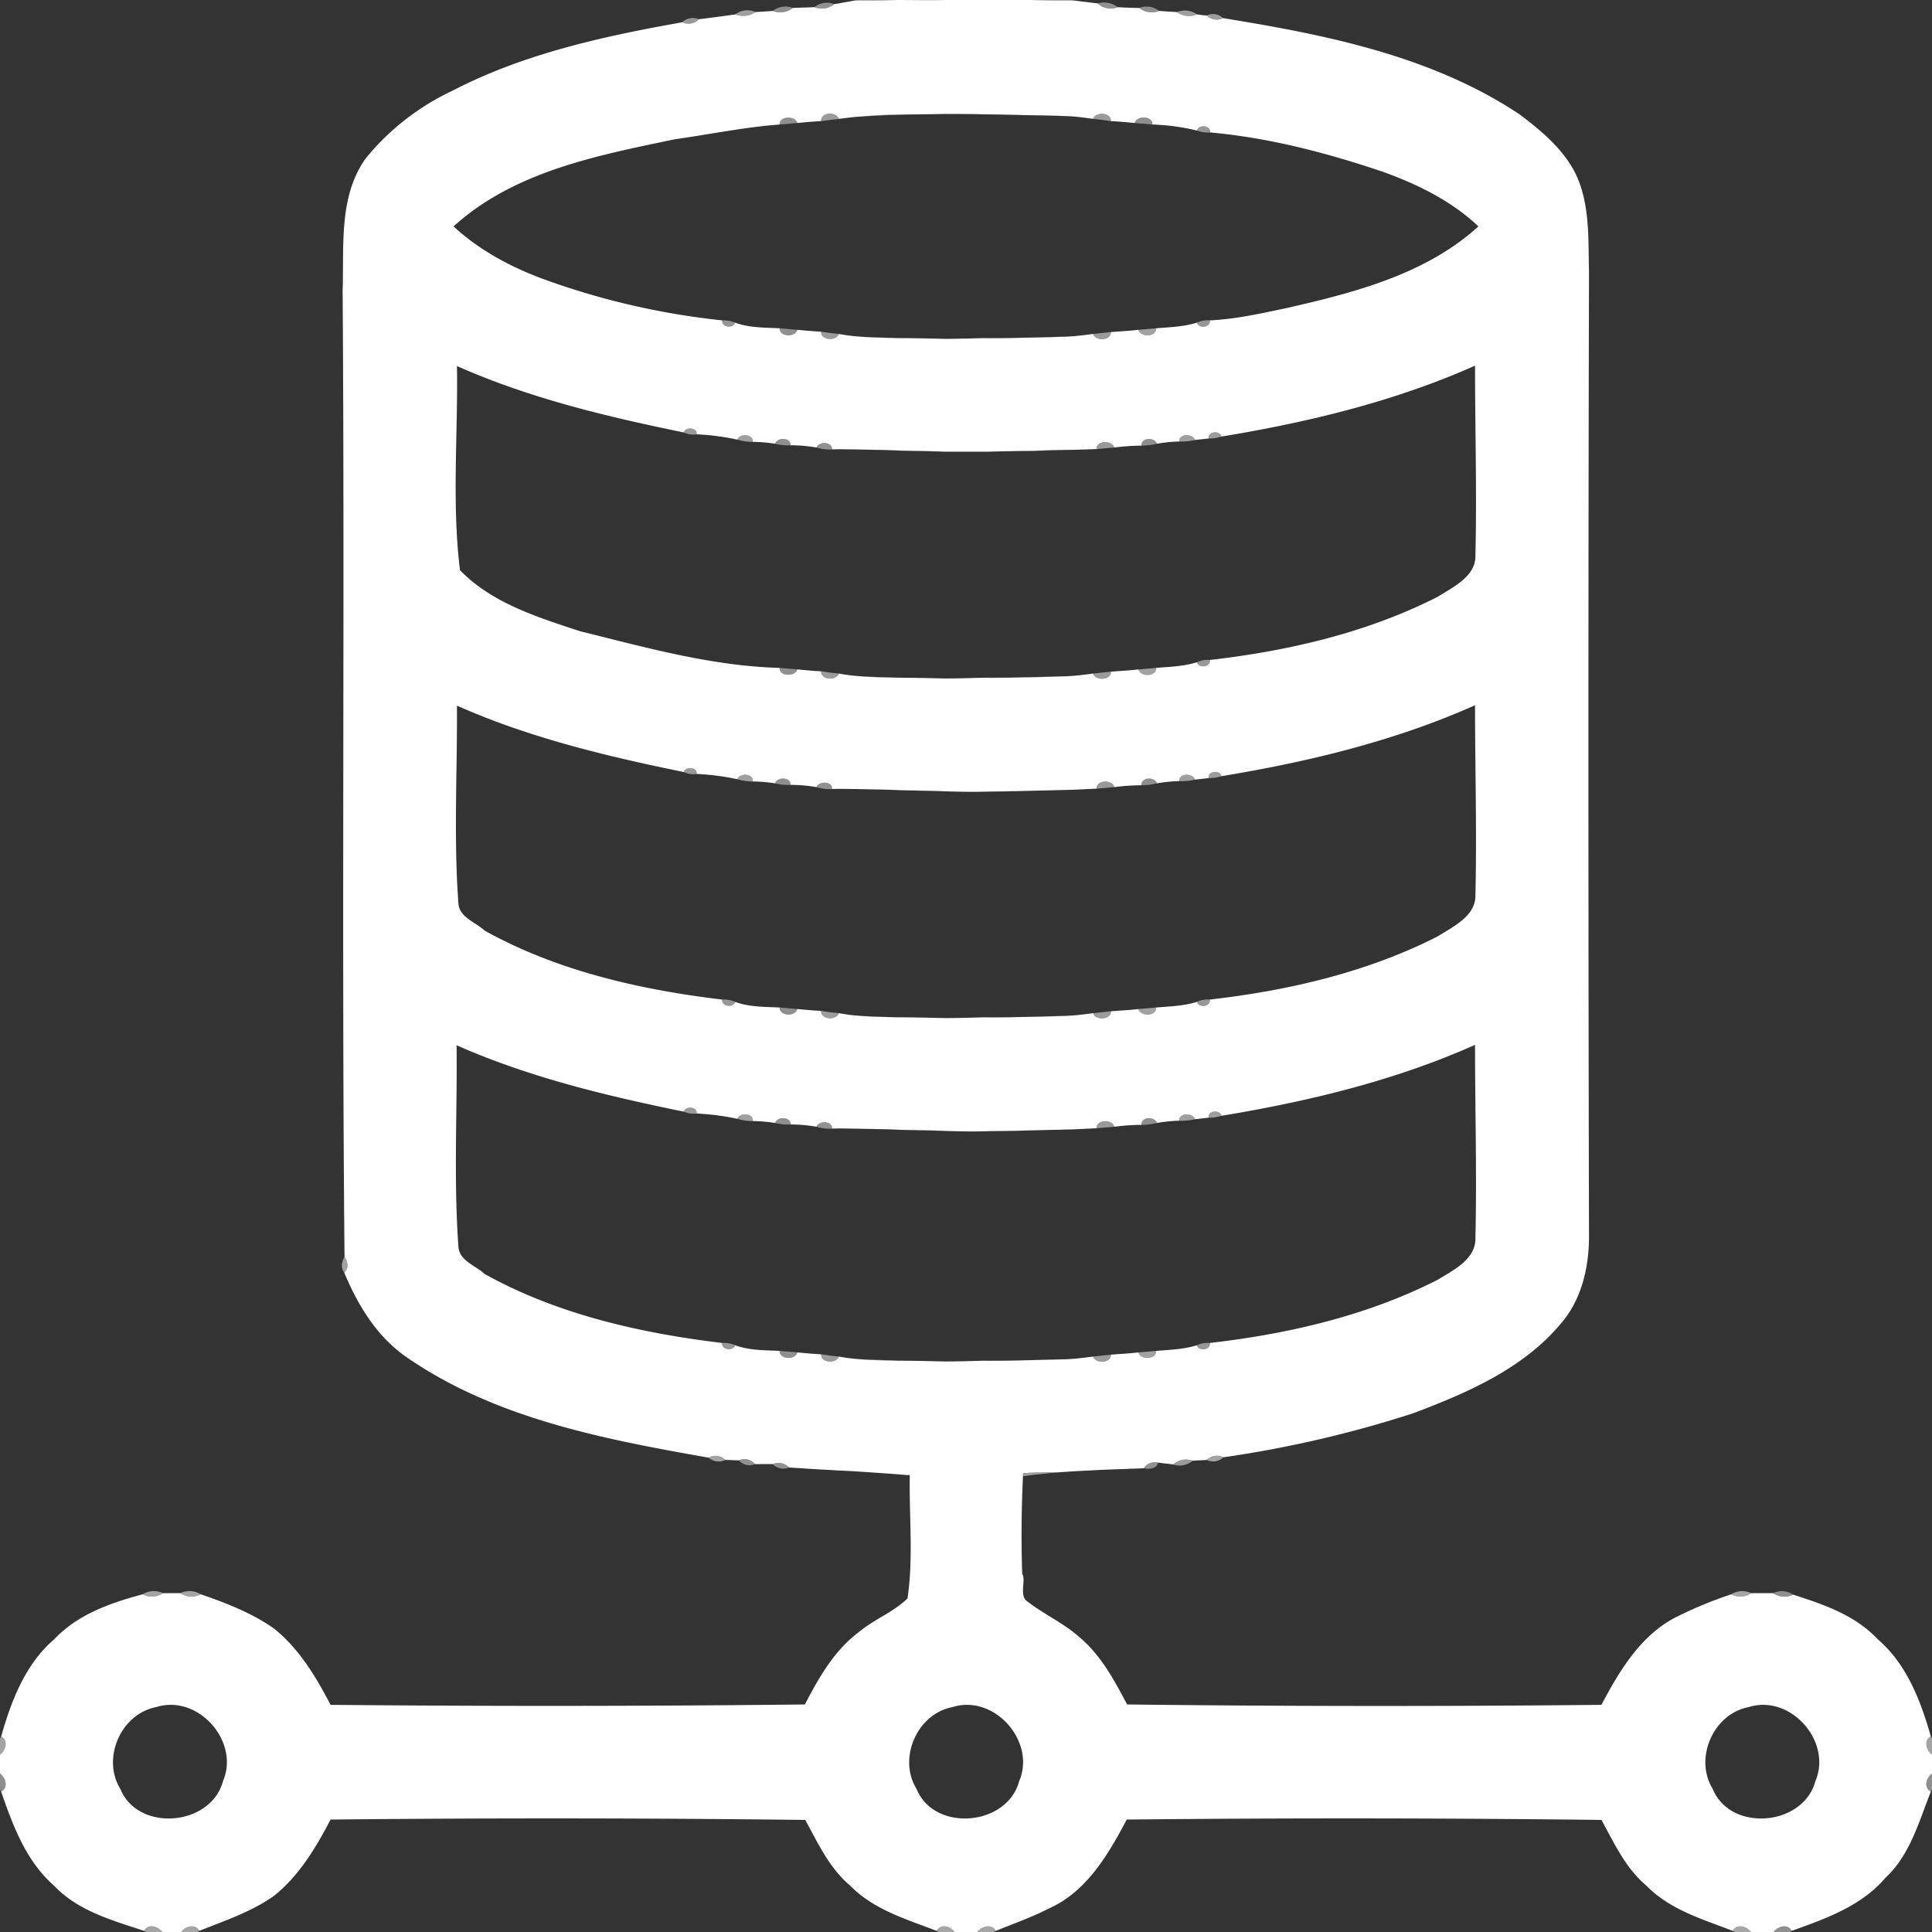 <svg id="database" xmlns="http://www.w3.org/2000/svg" viewBox="0 0 512 512">
  <rect x="0" y="0" width="512" height="512" fill="#333333" stroke="none"/>
  <path id="Path_1" data-name="Path 1" d="M227.8,0h10c-3.7.1-7.3.1-11,.1Z" fill="#fff" opacity="0.3"/>
  <path id="Path_2" data-name="Path 2" d="M238.5,0h12c-4.3.1-8.5,0-12.7,0Z" fill="#fff" opacity="0.64"/>
  <path id="Path_3" data-name="Path 3" d="M250.5,0h22.7c3.7.1,7.4.1,11.1.1,1.6.2,5,.6,6.6.8a4.937,4.937,0,0,0,5.3,1c1.9.1,3.8.2,5.7.2a5.339,5.339,0,0,0,5.3.8c1.5.1,3.1.2,4.7.3a5.3,5.3,0,0,0,5.3.6,20.614,20.614,0,0,0,2.6.3,3.674,3.674,0,0,0,4.3.7c27.2,4.4,55.3,10,78.6,25.5,6.6,5,13.4,10.7,16.1,18.8,2.5,7.4,2.1,15.2,2.3,22.9q-.3,127.5,0,255c.1,8.4-1.8,17.2-7.4,23.7-10,12-24.8,18.4-39.1,23.8a301.968,301.968,0,0,1-50.4,11.7,3.8,3.8,0,0,0-4.4.7c-1.2.1-2.5.1-3.7.2a5.178,5.178,0,0,0-5.2,1c-1.3-.2-2.7-.3-4-.5a3.576,3.576,0,0,0-3.8,1.5c-1.6.1-3.2.1-4.8.2-3.2.1-6.4.2-9.6.4-2.8.1-5.6.3-8.4.5-3.1,0-6.1,0-9.2.2v.8c-.4,8.6-.5,17.2-.2,25.9,1.1,1.6-1,6,1.5,7.4,4.4,3.4,9.6,5.7,13.7,9.4,5.7,4.8,9.2,11.4,12.6,17.8q62.85.75,125.7.1c4.9-9.3,10.8-19.1,20.7-23.7a109.283,109.283,0,0,1,13.7-5.6,5.066,5.066,0,0,0,5.3-.3h5.8a5.289,5.289,0,0,0,5.3.4c8.1,2.6,16.4,5.4,22.4,11.8,7.7,6.6,11.4,16.3,14.1,25.8-2,1-1.2,3.7.3,4.8v5c-1.5,1.1-2.3,3.7-.3,4.8-3.2,8-5.5,16.8-12.1,22.9-6.3,7.4-15.8,10.8-24.8,14-1-2-3.7-1.2-4.8.3h-6c-1.1-1.5-3.7-2.3-4.8-.3-8-3.1-16.7-5.6-22.9-12-5.5-4.6-8.5-11.2-11.9-17.4q-62.85-.75-125.8-.1c-4.9,9.3-10.7,19.2-20.7,23.6-4.5,2.3-9.3,4-14,5.9-1.1-2-3.8-1.2-4.9.3h-6c-1.1-1.5-3.7-2.3-4.8-.3-8-3.1-16.7-5.6-22.9-12-5.5-4.6-8.5-11.2-11.9-17.4q-62.85-.75-125.8-.1c-3.9,7.5-8.4,15-15.1,20.3-6,4.2-12.9,6.5-19.7,9.2-1-2-3.7-1.2-4.8.3H43c-1.1-1.5-3.8-2.3-4.8-.3-8.5-2.8-17.6-5.3-23.9-12-7.4-6.5-10.9-15.9-14-24.9,2-1.1,1.2-3.7-.3-4.8v-5c1.5-1.1,2.3-3.8.3-4.8C3,450.7,6.7,441,14.4,434.4c6.2-6.6,14.9-9.6,23.4-11.9a5.245,5.245,0,0,0,5.4-.3h4.6a5.245,5.245,0,0,0,5.4.3c6.7,2.3,13.4,4.9,19.3,9,6.7,5.3,11.2,12.8,15.1,20.3q62.85.6,125.7-.1c3.7-7.1,7.7-14.2,14.2-19.1,4-3.4,9.2-5.3,13-9,1.6-10.8.4-21.8.6-32.7h-.9c-3.2-.3-6.3-.5-9.4-.7-2.9-.2-5.7-.4-8.6-.5-2.8-.2-5.6-.3-8.4-.5-1.6-.1-3.1-.2-4.7-.3a3.835,3.835,0,0,0-4.3-.9h-4.7a3.711,3.711,0,0,0-4.3-1c-1.2,0-2.4-.1-3.6-.1a3.63,3.63,0,0,0-4.4-.6c-27.8-4.9-56.7-10.4-80.3-26.8-7.8-5.5-12.7-13.7-16.3-22.3,1.4-1,.9-3,.1-4.2-.8-85.3.1-170.7-.5-256,.4-11.8-1.1-24.9,6.1-35A65.5,65.5,0,0,1,120,24c18.9-9.8,40-14.4,60.8-18.1a3.827,3.827,0,0,0,4.4-.8c3.2-.4,6.4-.8,9.7-1.3a5.606,5.606,0,0,0,5.3-.6c1.5-.1,3.1-.2,4.6-.3a5.339,5.339,0,0,0,5.3-.8c1.9-.1,3.8-.1,5.7-.2a5.339,5.339,0,0,0,5.3-.8c1.9-.3,3.8-.7,5.7-1,3.7,0,7.3,0,11-.1,4.2,0,8.4.1,12.7,0M227.9,30.9c-1.9.1-3.7.4-5.6.6-.7-2-4.8-1.8-4.7.6-2.1.1-4.2.3-6.3.5-.6-2-4.8-1.9-4.7.4-9.3.7-18.5,2.6-27.7,3.9-20.6,4.3-42.6,8.5-58.7,23.1,6.7,6.2,14.7,10.5,23.1,13.7a199.071,199.071,0,0,0,48.1,11.2c-.3,1.8,2.9,2.3,3.4.6,3.8,1.4,7.8,1.3,11.8,1.5,0,2.3,4.1,2.5,4.7.4,2.1.2,4.2.4,6.3.5-.1,2.3,4,2.6,4.7.6a48.59,48.59,0,0,0,5.5.7c3.2.3,6.5.3,9.8.4,4.2,0,8.4.1,12.7.2,3.5,0,6.9-.1,10.4-.2,3.6.1,7.1,0,10.7-.1,4,0,8-.2,12-.3h-.6c2.3-.1,4.6-.4,6.9-.7.6,2,4.8,1.8,4.7-.5,2.4-.2,4.9-.3,7.3-.6.6,2.1,4.8,1.9,4.7-.4,3.6-.3,7.3-.4,10.8-1.5.5,1.7,3.7,1.3,3.4-.6,6.8-.3,13.4-1.8,20.1-3.2,18-4.1,37-8.9,51.1-21.7-7.2-6.8-16.2-11.2-25.4-14.5-14.8-5-30.1-9-45.7-10.4.2-1.9-3-2.2-3.5-.5A57.821,57.821,0,0,0,305.4,33c.1-2.3-4.1-2.5-4.7-.4-2.1-.2-4.2-.4-6.3-.5.1-2.3-4-2.6-4.7-.6-2.2-.3-4.3-.6-6.5-.7-3.9-.2-7.9-.3-11.8-.3-3.5-.1-7.1-.2-10.7-.2-3.5-.1-7-.1-10.4-.1-4.3.1-8.5.1-12.7.2-3.2,0-6.5.2-9.7.5M121.1,97c.3,18-1.4,36.2.8,54.1,8.4,8.7,20.6,12.5,31.9,16.2,17.4,4.3,34.8,9.2,52.8,9.7-.1,2.3,4.1,2.4,4.7.4,2.1.2,4.2.4,6.3.5-.1,2.3,4,2.6,4.7.6a48.588,48.588,0,0,0,5.5.7c3.2.3,6.5.3,9.8.4,4.2,0,8.4.1,12.7.2,3.5,0,6.9-.1,10.4-.2,3.6.1,7.1,0,10.7-.1,4,0,8-.2,12-.3h-.6c2.3-.1,4.6-.4,6.9-.7.6,2,4.8,1.8,4.7-.5,2.4-.2,4.9-.3,7.3-.6.6,2.1,4.8,1.9,4.7-.4,3.6-.3,7.3-.4,10.8-1.5.5,1.7,3.7,1.3,3.4-.6,20.8-2.4,41.7-7.2,60.5-16.8,4.1-2.6,10.1-5.4,9.9-11,.4-16.8-.1-33.5-.1-50.2-21.3,9.5-44.2,15-67.2,18.8-.4-1.7-3.7-1.4-3.4.5l-3.6.4c-.7-1.8-4.3-1.7-4.2.4a39.334,39.334,0,0,0-5.9.6c-.6-1.8-4.2-1.7-4.1.5a58.075,58.075,0,0,0-7.2.5c-.6-2-4.8-1.9-4.7.4-1.8.1-3.6.1-5.3.2q-5.85,0-11.7.3c-3.9,0-7.9.1-11.8.2H250.2c-3.9-.2-7.9-.2-11.8-.3-3.9-.2-7.8-.2-11.7-.3-2,0-4.1-.1-6.2,0,.1-2.1-3.5-2.2-4.1-.5a40.2,40.2,0,0,0-6.9-.6c.1-2.1-3.5-2.2-4.1-.4a39.151,39.151,0,0,0-5.9-.5c.2-2.1-3.5-2.3-4.1-.6a65.149,65.149,0,0,0-10.8-1.4c.3-1.8-2.9-2.1-3.4-.5-20.5-4.2-41-9.1-60.1-17.6m0,90c.1,17.5-.9,35.1.4,52.6.4,3.6,4.6,4.8,6.9,7,19.2,10.7,41.3,15.7,63,18.3-.3,1.8,2.9,2.3,3.4.6,3.8,1.4,7.8,1.3,11.8,1.5,0,2.3,4.1,2.5,4.7.4,2.1.2,4.2.4,6.3.5-.1,2.3,4,2.6,4.7.6a48.6,48.6,0,0,0,5.5.7c3.2.3,6.5.3,9.8.4,4.2,0,8.4.1,12.7.2,3.5,0,6.9-.1,10.4-.2,3.6.1,7.1,0,10.7-.1,4,0,8-.2,12-.3h-.6c2.3-.1,4.6-.4,6.9-.7.6,2,4.8,1.8,4.7-.5,2.4-.2,4.9-.3,7.3-.6.6,2.1,4.8,1.9,4.7-.4,3.6-.3,7.3-.4,10.8-1.5.5,1.7,3.7,1.3,3.4-.6,20.8-2.4,41.7-7.2,60.5-16.8,4.1-2.6,10.1-5.4,9.9-11,.4-16.8-.1-33.5-.1-50.2-21.3,9.5-44.2,15-67.2,18.8-.4-1.7-3.7-1.4-3.4.5l-3.6.4c-.7-1.8-4.3-1.7-4.2.4a39.334,39.334,0,0,0-5.9.6c-.6-1.8-4.2-1.7-4.1.5a58.073,58.073,0,0,0-7.2.5c-.6-2.1-4.8-1.9-4.7.4l-6.3.3-12.7.3c-3.6.1-7.2.1-10.8.2-3.5.1-7,0-10.6-.1-3.9-.2-7.9-.2-11.8-.3-3.9-.2-7.8-.2-11.7-.3-2,0-4.1-.1-6.2,0,.1-2.1-3.5-2.2-4.1-.5a40.2,40.2,0,0,0-6.9-.6c.1-2.1-3.5-2.2-4.1-.4a39.15,39.15,0,0,0-5.9-.5c.2-2.2-3.5-2.3-4.1-.6a65.148,65.148,0,0,0-10.8-1.4c.3-1.8-2.9-2.1-3.4-.5-20.5-4.2-41-9.1-60.1-17.6m-.1,90c.2,17.8-.8,35.8.5,53.6.4,3.6,4.6,4.8,6.9,7,19.2,10.7,41.3,15.7,63,18.3-.3,1.8,2.9,2.3,3.4.6,3.8,1.4,7.8,1.3,11.8,1.5,0,2.3,4.1,2.5,4.7.4,2.1.2,4.2.4,6.3.5-.1,2.3,4,2.6,4.7.6a48.6,48.6,0,0,0,5.5.7c3.2.3,6.5.3,9.8.4,4.2,0,8.4.1,12.7.2,3.5,0,6.9-.1,10.4-.2,3.6.1,7.1,0,10.7-.1l12-.3h-.6c2.3-.1,4.6-.4,6.9-.7.6,2,4.8,1.8,4.7-.5,2.4-.2,4.9-.3,7.3-.6.6,2.1,4.8,1.9,4.7-.4,3.6-.3,7.3-.4,10.8-1.5.5,1.7,3.7,1.3,3.4-.6,20.8-2.4,41.7-7.2,60.5-16.8,4.2-2.6,10-5.4,9.9-11,.4-17.1-.1-34.1-.1-51.2-21.3,9.5-44.2,15-67.2,18.8-.4-1.7-3.7-1.4-3.4.5l-3.6.4c-.7-1.8-4.3-1.7-4.2.4a39.336,39.336,0,0,0-5.9.6c-.6-1.8-4.2-1.7-4.1.5a58.07,58.07,0,0,0-7.2.5c-.6-2.1-4.8-1.9-4.7.4l-6.3.3-12.7.3c-3.6.1-7.2.1-10.8.2-3.5.1-7,0-10.6-.1-3.9-.2-7.9-.2-11.8-.3-3.9-.2-7.8-.2-11.7-.3-2,0-4.1-.1-6.2,0,.1-2.1-3.5-2.2-4.1-.5a40.2,40.2,0,0,0-6.9-.6c.1-2.1-3.5-2.2-4.1-.4a39.148,39.148,0,0,0-5.9-.5c.2-2.2-3.5-2.3-4.1-.6a65.148,65.148,0,0,0-10.8-1.4c.3-1.8-2.9-2.1-3.4-.5-20.5-4.2-41-9.1-60.2-17.6M41.4,452.4c-9.4,1.8-14.5,13.6-9.5,21.7,4.7,11.5,24,9.9,27.2-2.1,4.5-10.5-6.6-23.1-17.7-19.6m211,0c-9.4,1.8-14.5,13.6-9.5,21.7,4.7,11.5,24,9.9,27.2-2.1,4.5-10.5-6.6-23.1-17.7-19.6m211,0c-9.4,1.8-14.5,13.6-9.5,21.7,4.7,11.5,24,9.9,27.2-2.1C485.6,461.5,474.5,448.9,463.4,452.4Z" fill="#fff"/>
  <path id="Path_4" data-name="Path 4" d="M261.5,0h0Z" fill="#fff" opacity="0.66"/>
  <path id="Path_5" data-name="Path 5" d="M272.3,0h11l1,.1c-3.7,0-7.4,0-11.1-.1Z" fill="#fff" opacity="0.33"/>
  <path id="Path_6" data-name="Path 6" d="M215.8,1.9a5.375,5.375,0,0,1,5.3-.8A5.339,5.339,0,0,1,215.8,1.9Z" fill="#fff" opacity="0.46"/>
  <path id="Path_7" data-name="Path 7" d="M290.9.9a5.941,5.941,0,0,1,5.3,1A4.937,4.937,0,0,1,290.9.9Z" fill="#fff" opacity="0.46"/>
  <path id="Path_8" data-name="Path 8" d="M204.8,2.9a5.409,5.409,0,0,1,5.3-.8A5.339,5.339,0,0,1,204.8,2.9Z" fill="#fff" opacity="0.45"/>
  <path id="Path_9" data-name="Path 9" d="M301.9,2.1a5.409,5.409,0,0,1,5.3.8A5.339,5.339,0,0,1,301.9,2.1Z" fill="#fff" opacity="0.45"/>
  <path id="Path_10" data-name="Path 10" d="M194.9,3.8a5.071,5.071,0,0,1,5.3-.6A5.606,5.606,0,0,1,194.9,3.8Z" fill="#fff" opacity="0.53"/>
  <path id="Path_11" data-name="Path 11" d="M311.9,3.2a5.606,5.606,0,0,1,5.3.6A5.3,5.3,0,0,1,311.9,3.2Z" fill="#fff" opacity="0.53"/>
  <path id="Path_12" data-name="Path 12" d="M319.8,4.1a3.809,3.809,0,0,1,4.3.7A3.674,3.674,0,0,1,319.8,4.1Z" fill="#fff" opacity="0.52"/>
  <path id="Path_13" data-name="Path 13" d="M180.8,5.9a4,4,0,0,1,4.4-.8A3.827,3.827,0,0,1,180.8,5.9Z" fill="#fff" opacity="0.5"/>
  <path id="Path_14" data-name="Path 14" d="M227.9,30.9c3.2-.3,6.5-.5,9.7-.5h.8C234.8,30.5,231.4,30.7,227.9,30.9Z" fill="#fff" opacity="0.64"/>
  <path id="Path_15" data-name="Path 15" d="M237.6,30.4c4.2-.1,8.4-.1,12.7-.2-4,.1-8,.1-11.9.2Z" fill="#fff" opacity="0.33"/>
  <path id="Path_16" data-name="Path 16" d="M260.7,30.3c3.6,0,7.2.1,10.7.2h-.7C267.4,30.5,264,30.4,260.7,30.3Z" fill="#fff" opacity="0.27"/>
  <path id="Path_17" data-name="Path 17" d="M271.4,30.5c3.9,0,7.9.1,11.8.3l-12.5-.3Z" fill="#fff" opacity="0.58"/>
  <path id="Path_18" data-name="Path 18" d="M217.6,32.1c-.1-2.4,4-2.6,4.7-.6C221.1,31.7,218.8,31.9,217.6,32.1Z" fill="#fff" opacity="0.51"/>
  <path id="Path_19" data-name="Path 19" d="M289.7,31.5c.7-2,4.8-1.7,4.7.6C293.2,31.9,290.9,31.6,289.7,31.5Z" fill="#fff" opacity="0.51"/>
  <path id="Path_20" data-name="Path 20" d="M206.6,33c-.1-2.3,4.1-2.4,4.7-.4C210.1,32.7,207.8,32.9,206.6,33Z" fill="#fff" opacity="0.45"/>
  <path id="Path_21" data-name="Path 21" d="M300.7,32.6c.6-2.1,4.8-1.9,4.7.4C304.3,32.9,301.9,32.7,300.7,32.6Z" fill="#fff" opacity="0.45"/>
  <path id="Path_22" data-name="Path 22" d="M317.2,34.6c.5-1.7,3.7-1.4,3.5.5A8.279,8.279,0,0,1,317.2,34.6Z" fill="#fff" opacity="0.49"/>
  <path id="Path_23" data-name="Path 23" d="M191.4,84.9a8.159,8.159,0,0,1,3.4.6C194.3,87.2,191.1,86.7,191.4,84.9Z" fill="#fff" opacity="0.49"/>
  <path id="Path_24" data-name="Path 24" d="M317.2,85.5a6.646,6.646,0,0,1,3.4-.6C320.9,86.8,317.7,87.2,317.2,85.5Z" fill="#fff" opacity="0.49"/>
  <path id="Path_25" data-name="Path 25" d="M206.6,87c1.2.1,3.5.3,4.7.4C210.7,89.5,206.6,89.3,206.6,87Z" fill="#fff" opacity="0.45"/>
  <path id="Path_26" data-name="Path 26" d="M301.7,87.4c1.2-.1,3.6-.3,4.7-.4C306.5,89.3,302.3,89.5,301.7,87.4Z" fill="#fff" opacity="0.54"/>
  <path id="Path_27" data-name="Path 27" d="M217.6,87.9c1.2.2,3.5.5,4.7.6C221.6,90.5,217.5,90.2,217.6,87.9Z" fill="#fff" opacity="0.51"/>
  <path id="Path_28" data-name="Path 28" d="M289.7,88.5c1.2-.1,3.5-.4,4.7-.5C294.5,90.3,290.3,90.5,289.7,88.5Z" fill="#fff" opacity="0.51"/>
  <path id="Path_29" data-name="Path 29" d="M227.8,89.2c3.5.2,7,.3,10.5.4h-.7C234.3,89.5,231,89.5,227.8,89.2Z" fill="#fff" opacity="0.64"/>
  <path id="Path_30" data-name="Path 30" d="M238.3,89.6c4,0,8,.1,12,.2-4.3-.1-8.5-.2-12.7-.2Z" fill="#fff" opacity="0.33"/>
  <path id="Path_31" data-name="Path 31" d="M260.7,89.6c3.3-.1,6.6-.1,10-.1h.7C267.8,89.6,264.3,89.7,260.7,89.6Z" fill="#fff" opacity="0.27"/>
  <path id="Path_32" data-name="Path 32" d="M270.7,89.5l12.1-.3h.6c-4,.1-8,.3-12,.3Z" fill="#fff" opacity="0.58"/>
  <path id="Path_33" data-name="Path 33" d="M181.2,114.6c.5-1.6,3.7-1.3,3.4.5A5.811,5.811,0,0,1,181.2,114.6Z" fill="#fff" opacity="0.5"/>
  <path id="Path_34" data-name="Path 34" d="M320.3,116.2c-.3-1.9,3-2.2,3.4-.5A10.02,10.02,0,0,1,320.3,116.2Z" fill="#fff" opacity="0.52"/>
  <path id="Path_35" data-name="Path 35" d="M195.4,116.5c.6-1.7,4.3-1.5,4.1.6A14.027,14.027,0,0,1,195.4,116.5Z" fill="#fff" opacity="0.53"/>
  <path id="Path_36" data-name="Path 36" d="M312.5,117c-.1-2.1,3.5-2.2,4.2-.4A14.975,14.975,0,0,1,312.5,117Z" fill="#fff" opacity="0.53"/>
  <path id="Path_37" data-name="Path 37" d="M205.4,117.6c.6-1.8,4.2-1.7,4.1.4A13.945,13.945,0,0,1,205.4,117.6Z" fill="#fff" opacity="0.45"/>
  <path id="Path_38" data-name="Path 38" d="M302.5,118.1c-.1-2.2,3.5-2.3,4.1-.5A18.406,18.406,0,0,1,302.5,118.1Z" fill="#fff" opacity="0.45"/>
  <path id="Path_39" data-name="Path 39" d="M216.4,118.6c.6-1.7,4.2-1.6,4.1.5A11.28,11.28,0,0,1,216.4,118.6Z" fill="#fff" opacity="0.46"/>
  <path id="Path_40" data-name="Path 40" d="M290.6,119c-.1-2.3,4.1-2.4,4.7-.4C294.1,118.7,291.8,118.9,290.6,119Z" fill="#fff" opacity="0.5"/>
  <path id="Path_41" data-name="Path 41" d="M226.7,119.1c3.9.1,7.8.1,11.7.3h-.7Z" fill="#fff" opacity="0.3"/>
  <path id="Path_42" data-name="Path 42" d="M238.4,119.4c3.9.1,7.9.1,11.8.3-4.1-.1-8.3-.2-12.5-.3Z" fill="#fff" opacity="0.64"/>
  <path id="Path_43" data-name="Path 43" d="M261.8,119.7c3.9-.1,7.9-.2,11.8-.2h.7C270.2,119.5,266,119.6,261.8,119.7Z" fill="#fff" opacity="0.64"/>
  <path id="Path_44" data-name="Path 44" d="M273.6,119.5q5.85-.3,11.7-.3l-11,.3Z" fill="#fff" opacity="0.3"/>
  <path id="Path_45" data-name="Path 45" d="M317.2,175.5a6.646,6.646,0,0,1,3.4-.6C320.9,176.8,317.7,177.2,317.2,175.5Z" fill="#fff" opacity="0.49"/>
  <path id="Path_46" data-name="Path 46" d="M206.6,177c1.2.1,3.5.3,4.7.4C210.7,179.4,206.5,179.3,206.6,177Z" fill="#fff" opacity="0.45"/>
  <path id="Path_47" data-name="Path 47" d="M301.7,177.4c1.2-.1,3.6-.3,4.7-.4C306.5,179.3,302.3,179.5,301.7,177.4Z" fill="#fff" opacity="0.54"/>
  <path id="Path_48" data-name="Path 48" d="M217.6,177.9c1.2.2,3.5.5,4.7.6C221.6,180.5,217.5,180.2,217.6,177.9Z" fill="#fff" opacity="0.51"/>
  <path id="Path_49" data-name="Path 49" d="M289.7,178.5c1.2-.1,3.5-.4,4.7-.5C294.5,180.3,290.3,180.5,289.7,178.5Z" fill="#fff" opacity="0.51"/>
  <path id="Path_50" data-name="Path 50" d="M227.8,179.2c3.5.2,7,.3,10.5.4h-.7C234.3,179.5,231,179.5,227.8,179.2Z" fill="#fff" opacity="0.64"/>
  <path id="Path_51" data-name="Path 51" d="M238.3,179.6c4,0,8,.1,12,.2-4.3-.1-8.5-.2-12.7-.2Z" fill="#fff" opacity="0.33"/>
  <path id="Path_52" data-name="Path 52" d="M260.7,179.6c3.3-.1,6.6-.1,10-.1h.7C267.8,179.6,264.3,179.7,260.7,179.6Z" fill="#fff" opacity="0.27"/>
  <path id="Path_53" data-name="Path 53" d="M270.7,179.5l12.1-.3h.6c-4,.1-8,.3-12,.3Z" fill="#fff" opacity="0.58"/>
  <path id="Path_54" data-name="Path 54" d="M181.2,204.6c.5-1.6,3.7-1.3,3.4.5A5.812,5.812,0,0,1,181.2,204.6Z" fill="#fff" opacity="0.5"/>
  <path id="Path_55" data-name="Path 55" d="M320.3,206.2c-.3-1.9,3-2.2,3.4-.5A10.02,10.02,0,0,1,320.3,206.2Z" fill="#fff" opacity="0.52"/>
  <path id="Path_56" data-name="Path 56" d="M195.4,206.5c.6-1.7,4.3-1.6,4.1.6A14.027,14.027,0,0,1,195.4,206.5Z" fill="#fff" opacity="0.53"/>
  <path id="Path_57" data-name="Path 57" d="M312.5,207c-.1-2.1,3.5-2.2,4.2-.4A14.975,14.975,0,0,1,312.5,207Z" fill="#fff" opacity="0.53"/>
  <path id="Path_58" data-name="Path 58" d="M205.4,207.6c.6-1.8,4.2-1.7,4.1.4A13.946,13.946,0,0,1,205.4,207.6Z" fill="#fff" opacity="0.45"/>
  <path id="Path_59" data-name="Path 59" d="M302.5,208.1c-.1-2.2,3.5-2.3,4.1-.5A18.407,18.407,0,0,1,302.5,208.1Z" fill="#fff" opacity="0.45"/>
  <path id="Path_60" data-name="Path 60" d="M216.4,208.6c.6-1.7,4.2-1.6,4.1.5A11.28,11.28,0,0,1,216.4,208.6Z" fill="#fff" opacity="0.46"/>
  <path id="Path_61" data-name="Path 61" d="M290.6,209c-.1-2.3,4.1-2.5,4.7-.4C294.1,208.7,291.8,208.9,290.6,209Z" fill="#fff" opacity="0.5"/>
  <path id="Path_62" data-name="Path 62" d="M226.7,209.1c3.9.1,7.8.1,11.7.3h-.7Z" fill="#fff" opacity="0.3"/>
  <path id="Path_63" data-name="Path 63" d="M238.4,209.4c3.9.1,7.9.1,11.8.3-4.1-.1-8.3-.2-12.5-.3Z" fill="#fff" opacity="0.64"/>
  <path id="Path_64" data-name="Path 64" d="M260.8,209.8c3.6-.1,7.2-.1,10.8-.2h.7C268.5,209.7,264.6,209.8,260.8,209.8Z" fill="#fff" opacity="0.69"/>
  <path id="Path_65" data-name="Path 65" d="M271.6,209.6l12.7-.3-12,.3Z" fill="#fff" opacity="0.35"/>
  <path id="Path_66" data-name="Path 66" d="M191.4,264.9a6.832,6.832,0,0,1,3.4.6C194.3,267.2,191.1,266.7,191.4,264.9Z" fill="#fff" opacity="0.49"/>
  <path id="Path_67" data-name="Path 67" d="M317.2,265.5a6.646,6.646,0,0,1,3.4-.6C320.9,266.8,317.7,267.2,317.2,265.5Z" fill="#fff" opacity="0.49"/>
  <path id="Path_68" data-name="Path 68" d="M206.6,267c1.2.1,3.5.3,4.7.4C210.7,269.5,206.6,269.3,206.6,267Z" fill="#fff" opacity="0.45"/>
  <path id="Path_69" data-name="Path 69" d="M301.7,267.4c1.2-.1,3.6-.3,4.7-.4C306.5,269.3,302.3,269.5,301.7,267.4Z" fill="#fff" opacity="0.54"/>
  <path id="Path_70" data-name="Path 70" d="M217.6,267.9c1.2.2,3.5.5,4.7.6C221.6,270.5,217.5,270.2,217.6,267.9Z" fill="#fff" opacity="0.51"/>
  <path id="Path_71" data-name="Path 71" d="M289.7,268.5c1.2-.1,3.5-.4,4.7-.5C294.5,270.3,290.3,270.5,289.7,268.5Z" fill="#fff" opacity="0.51"/>
  <path id="Path_72" data-name="Path 72" d="M227.8,269.2c3.5.2,7,.3,10.5.4h-.7C234.3,269.5,231,269.5,227.8,269.2Z" fill="#fff" opacity="0.64"/>
  <path id="Path_73" data-name="Path 73" d="M238.3,269.6c4,0,8,.1,12,.2-4.3-.1-8.5-.2-12.7-.2Z" fill="#fff" opacity="0.33"/>
  <path id="Path_74" data-name="Path 74" d="M260.7,269.6c3.3-.1,6.6-.1,10-.1h.7C267.8,269.6,264.3,269.7,260.7,269.6Z" fill="#fff" opacity="0.27"/>
  <path id="Path_75" data-name="Path 75" d="M270.7,269.5l12.1-.3h.6c-4,.1-8,.3-12,.3Z" fill="#fff" opacity="0.58"/>
  <path id="Path_76" data-name="Path 76" d="M181.2,294.6c.5-1.6,3.7-1.3,3.4.5A6.741,6.741,0,0,1,181.2,294.6Z" fill="#fff" opacity="0.5"/>
  <path id="Path_77" data-name="Path 77" d="M320.3,296.2c-.3-1.9,3-2.2,3.4-.5A10.02,10.02,0,0,1,320.3,296.2Z" fill="#fff" opacity="0.52"/>
  <path id="Path_78" data-name="Path 78" d="M195.4,296.5c.6-1.7,4.3-1.6,4.1.6A14.027,14.027,0,0,1,195.4,296.5Z" fill="#fff" opacity="0.53"/>
  <path id="Path_79" data-name="Path 79" d="M312.5,297c-.1-2.1,3.5-2.2,4.2-.4A14.975,14.975,0,0,1,312.5,297Z" fill="#fff" opacity="0.53"/>
  <path id="Path_80" data-name="Path 80" d="M205.4,297.6c.6-1.8,4.2-1.7,4.1.4A13.946,13.946,0,0,1,205.4,297.6Z" fill="#fff" opacity="0.45"/>
  <path id="Path_81" data-name="Path 81" d="M302.5,298.1c-.1-2.2,3.5-2.3,4.1-.5A18.407,18.407,0,0,1,302.5,298.1Z" fill="#fff" opacity="0.45"/>
  <path id="Path_82" data-name="Path 82" d="M216.4,298.6c.6-1.7,4.2-1.6,4.1.5A11.28,11.28,0,0,1,216.4,298.6Z" fill="#fff" opacity="0.46"/>
  <path id="Path_83" data-name="Path 83" d="M290.6,299c-.1-2.3,4.1-2.5,4.7-.4C294.1,298.7,291.8,298.9,290.6,299Z" fill="#fff" opacity="0.5"/>
  <path id="Path_84" data-name="Path 84" d="M226.7,299.1c3.9.1,7.8.1,11.7.3h-.7Z" fill="#fff" opacity="0.3"/>
  <path id="Path_85" data-name="Path 85" d="M238.4,299.4c3.9.1,7.9.1,11.8.3-4.1-.1-8.3-.2-12.5-.3Z" fill="#fff" opacity="0.64"/>
  <path id="Path_86" data-name="Path 86" d="M260.8,299.8c3.6-.1,7.2-.1,10.8-.2h.7C268.5,299.7,264.6,299.8,260.8,299.8Z" fill="#fff" opacity="0.69"/>
  <path id="Path_87" data-name="Path 87" d="M271.6,299.6l12.7-.3-12,.3Z" fill="#fff" opacity="0.35"/>
  <path id="Path_88" data-name="Path 88" d="M91.3,333c.8,1.2,1.3,3.2-.1,4.2C90.2,335.9,90.6,334.3,91.3,333Z" fill="#fff" opacity="0.55"/>
  <path id="Path_89" data-name="Path 89" d="M191.4,355.9a6.832,6.832,0,0,1,3.4.6C194.3,358.2,191.1,357.7,191.4,355.9Z" fill="#fff" opacity="0.49"/>
  <path id="Path_90" data-name="Path 90" d="M317.2,356.5a6.646,6.646,0,0,1,3.4-.6C320.9,357.8,317.7,358.2,317.2,356.5Z" fill="#fff" opacity="0.49"/>
  <path id="Path_91" data-name="Path 91" d="M206.6,358c1.2.1,3.5.3,4.7.4C210.7,360.5,206.6,360.3,206.6,358Z" fill="#fff" opacity="0.45"/>
  <path id="Path_92" data-name="Path 92" d="M301.7,358.4c1.2-.1,3.6-.3,4.7-.4C306.5,360.3,302.3,360.5,301.7,358.4Z" fill="#fff" opacity="0.54"/>
  <path id="Path_93" data-name="Path 93" d="M217.6,358.9c1.2.2,3.5.5,4.7.6C221.6,361.5,217.5,361.2,217.6,358.9Z" fill="#fff" opacity="0.51"/>
  <path id="Path_94" data-name="Path 94" d="M289.7,359.5c1.2-.1,3.5-.4,4.7-.5C294.5,361.3,290.3,361.5,289.7,359.5Z" fill="#fff" opacity="0.51"/>
  <path id="Path_95" data-name="Path 95" d="M227.8,360.2c3.5.2,7,.2,10.5.4h-.7C234.3,360.5,231,360.5,227.8,360.2Z" fill="#fff" opacity="0.64"/>
  <path id="Path_96" data-name="Path 96" d="M238.3,360.6c4,0,8,.1,12,.2-4.3-.1-8.5-.2-12.7-.2Z" fill="#fff" opacity="0.33"/>
  <path id="Path_97" data-name="Path 97" d="M260.7,360.6c3.3-.1,6.6-.1,10-.1h.7C267.8,360.6,264.3,360.7,260.7,360.6Z" fill="#fff" opacity="0.27"/>
  <path id="Path_98" data-name="Path 98" d="M270.7,360.5l12.1-.3h.6l-12,.3Z" fill="#fff" opacity="0.58"/>
  <path id="Path_99" data-name="Path 99" d="M187.8,386.3a3.63,3.63,0,0,1,4.4.6A3.945,3.945,0,0,1,187.8,386.3Z" fill="#fff" opacity="0.55"/>
  <path id="Path_100" data-name="Path 100" d="M319.8,386.9a3.8,3.8,0,0,1,4.4-.7A3.825,3.825,0,0,1,319.8,386.9Z" fill="#fff" opacity="0.55"/>
  <path id="Path_101" data-name="Path 101" d="M195.8,387a3.711,3.711,0,0,1,4.3,1A3.711,3.711,0,0,1,195.8,387Z" fill="#fff" opacity="0.46"/>
  <path id="Path_102" data-name="Path 102" d="M310.9,388.1a5.178,5.178,0,0,1,5.2-1A5.416,5.416,0,0,1,310.9,388.1Z" fill="#fff" opacity="0.51"/>
  <path id="Path_103" data-name="Path 103" d="M204.8,388a3.835,3.835,0,0,1,4.3.9A3.87,3.87,0,0,1,204.8,388Z" fill="#fff" opacity="0.46"/>
  <path id="Path_104" data-name="Path 104" d="M303.1,389.1a3.576,3.576,0,0,1,3.8-1.5C306.5,389.3,304.5,389.4,303.1,389.1Z" fill="#fff" opacity="0.46"/>
  <path id="Path_105" data-name="Path 105" d="M213.8,389.2c2.8.2,5.6.3,8.4.5C219.4,389.5,216.6,389.3,213.8,389.2Z" fill="#fff" opacity="0.5"/>
  <path id="Path_106" data-name="Path 106" d="M288.7,389.7c3.2-.2,6.4-.3,9.6-.4C295.1,389.4,291.9,389.5,288.7,389.7Z" fill="#fff" opacity="0.53"/>
  <path id="Path_107" data-name="Path 107" d="M230.8,390.2c3.1.2,6.2.4,9.4.7C237.1,390.7,233.9,390.4,230.8,390.2Z" fill="#fff" opacity="0.47"/>
  <path id="Path_108" data-name="Path 108" d="M271.1,390.4c3.1-.2,6.1-.2,9.2-.2-3.1.3-6.2.6-9.2,1Z" fill="#fff" opacity="0.53"/>
  <path id="Path_109" data-name="Path 109" d="M37.8,422.5a5.73,5.73,0,0,1,5.4-.3A5.245,5.245,0,0,1,37.8,422.5Z" fill="#fff" opacity="0.55"/>
  <path id="Path_110" data-name="Path 110" d="M47.8,422.2a5.73,5.73,0,0,1,5.4.3A5.245,5.245,0,0,1,47.8,422.2Z" fill="#fff" opacity="0.56"/>
  <path id="Path_111" data-name="Path 111" d="M458.8,422.5a5.548,5.548,0,0,1,5.3-.3A5.066,5.066,0,0,1,458.8,422.5Z" fill="#fff" opacity="0.56"/>
  <path id="Path_112" data-name="Path 112" d="M469.9,422.2a5.307,5.307,0,0,1,5.3.4A5.289,5.289,0,0,1,469.9,422.2Z" fill="#fff" opacity="0.45"/>
  <path id="Path_113" data-name="Path 113" d="M0,460.7l.3-.5c2,1,1.2,3.7-.3,4.8Z" fill="#fff" opacity="0.55"/>
  <path id="Path_114" data-name="Path 114" d="M511.7,460.2l.3.5V465C510.5,463.9,509.7,461.2,511.7,460.2Z" fill="#fff" opacity="0.55"/>
  <path id="Path_115" data-name="Path 115" d="M0,470c1.5,1.1,2.3,3.7.3,4.8l-.3-.5Z" fill="#fff" opacity="0.45"/>
  <path id="Path_116" data-name="Path 116" d="M511.7,474.8c-2-1.1-1.2-3.7.3-4.8v4.3Z" fill="#fff" opacity="0.45"/>
  <path id="Path_117" data-name="Path 117" d="M38.2,511.7c1-2,3.7-1.2,4.8.3H38.7Z" fill="#fff" opacity="0.55"/>
  <path id="Path_118" data-name="Path 118" d="M48,512c1.1-1.5,3.8-2.3,4.8-.3l-.5.3Z" fill="#fff" opacity="0.56"/>
  <path id="Path_119" data-name="Path 119" d="M248.2,511.7c1.1-2,3.7-1.2,4.8.3h-4.3Z" fill="#fff" opacity="0.56"/>
  <path id="Path_120" data-name="Path 120" d="M259,512c1.1-1.5,3.8-2.3,4.9-.3l-.6.3Z" fill="#fff" opacity="0.56"/>
  <path id="Path_121" data-name="Path 121" d="M459.2,511.7c1.1-2,3.7-1.2,4.8.3h-4.3Z" fill="#fff" opacity="0.56"/>
  <path id="Path_122" data-name="Path 122" d="M470,512c1.1-1.5,3.8-2.3,4.8-.3l-.5.3Z" fill="#fff" opacity="0.45"/>
</svg>
